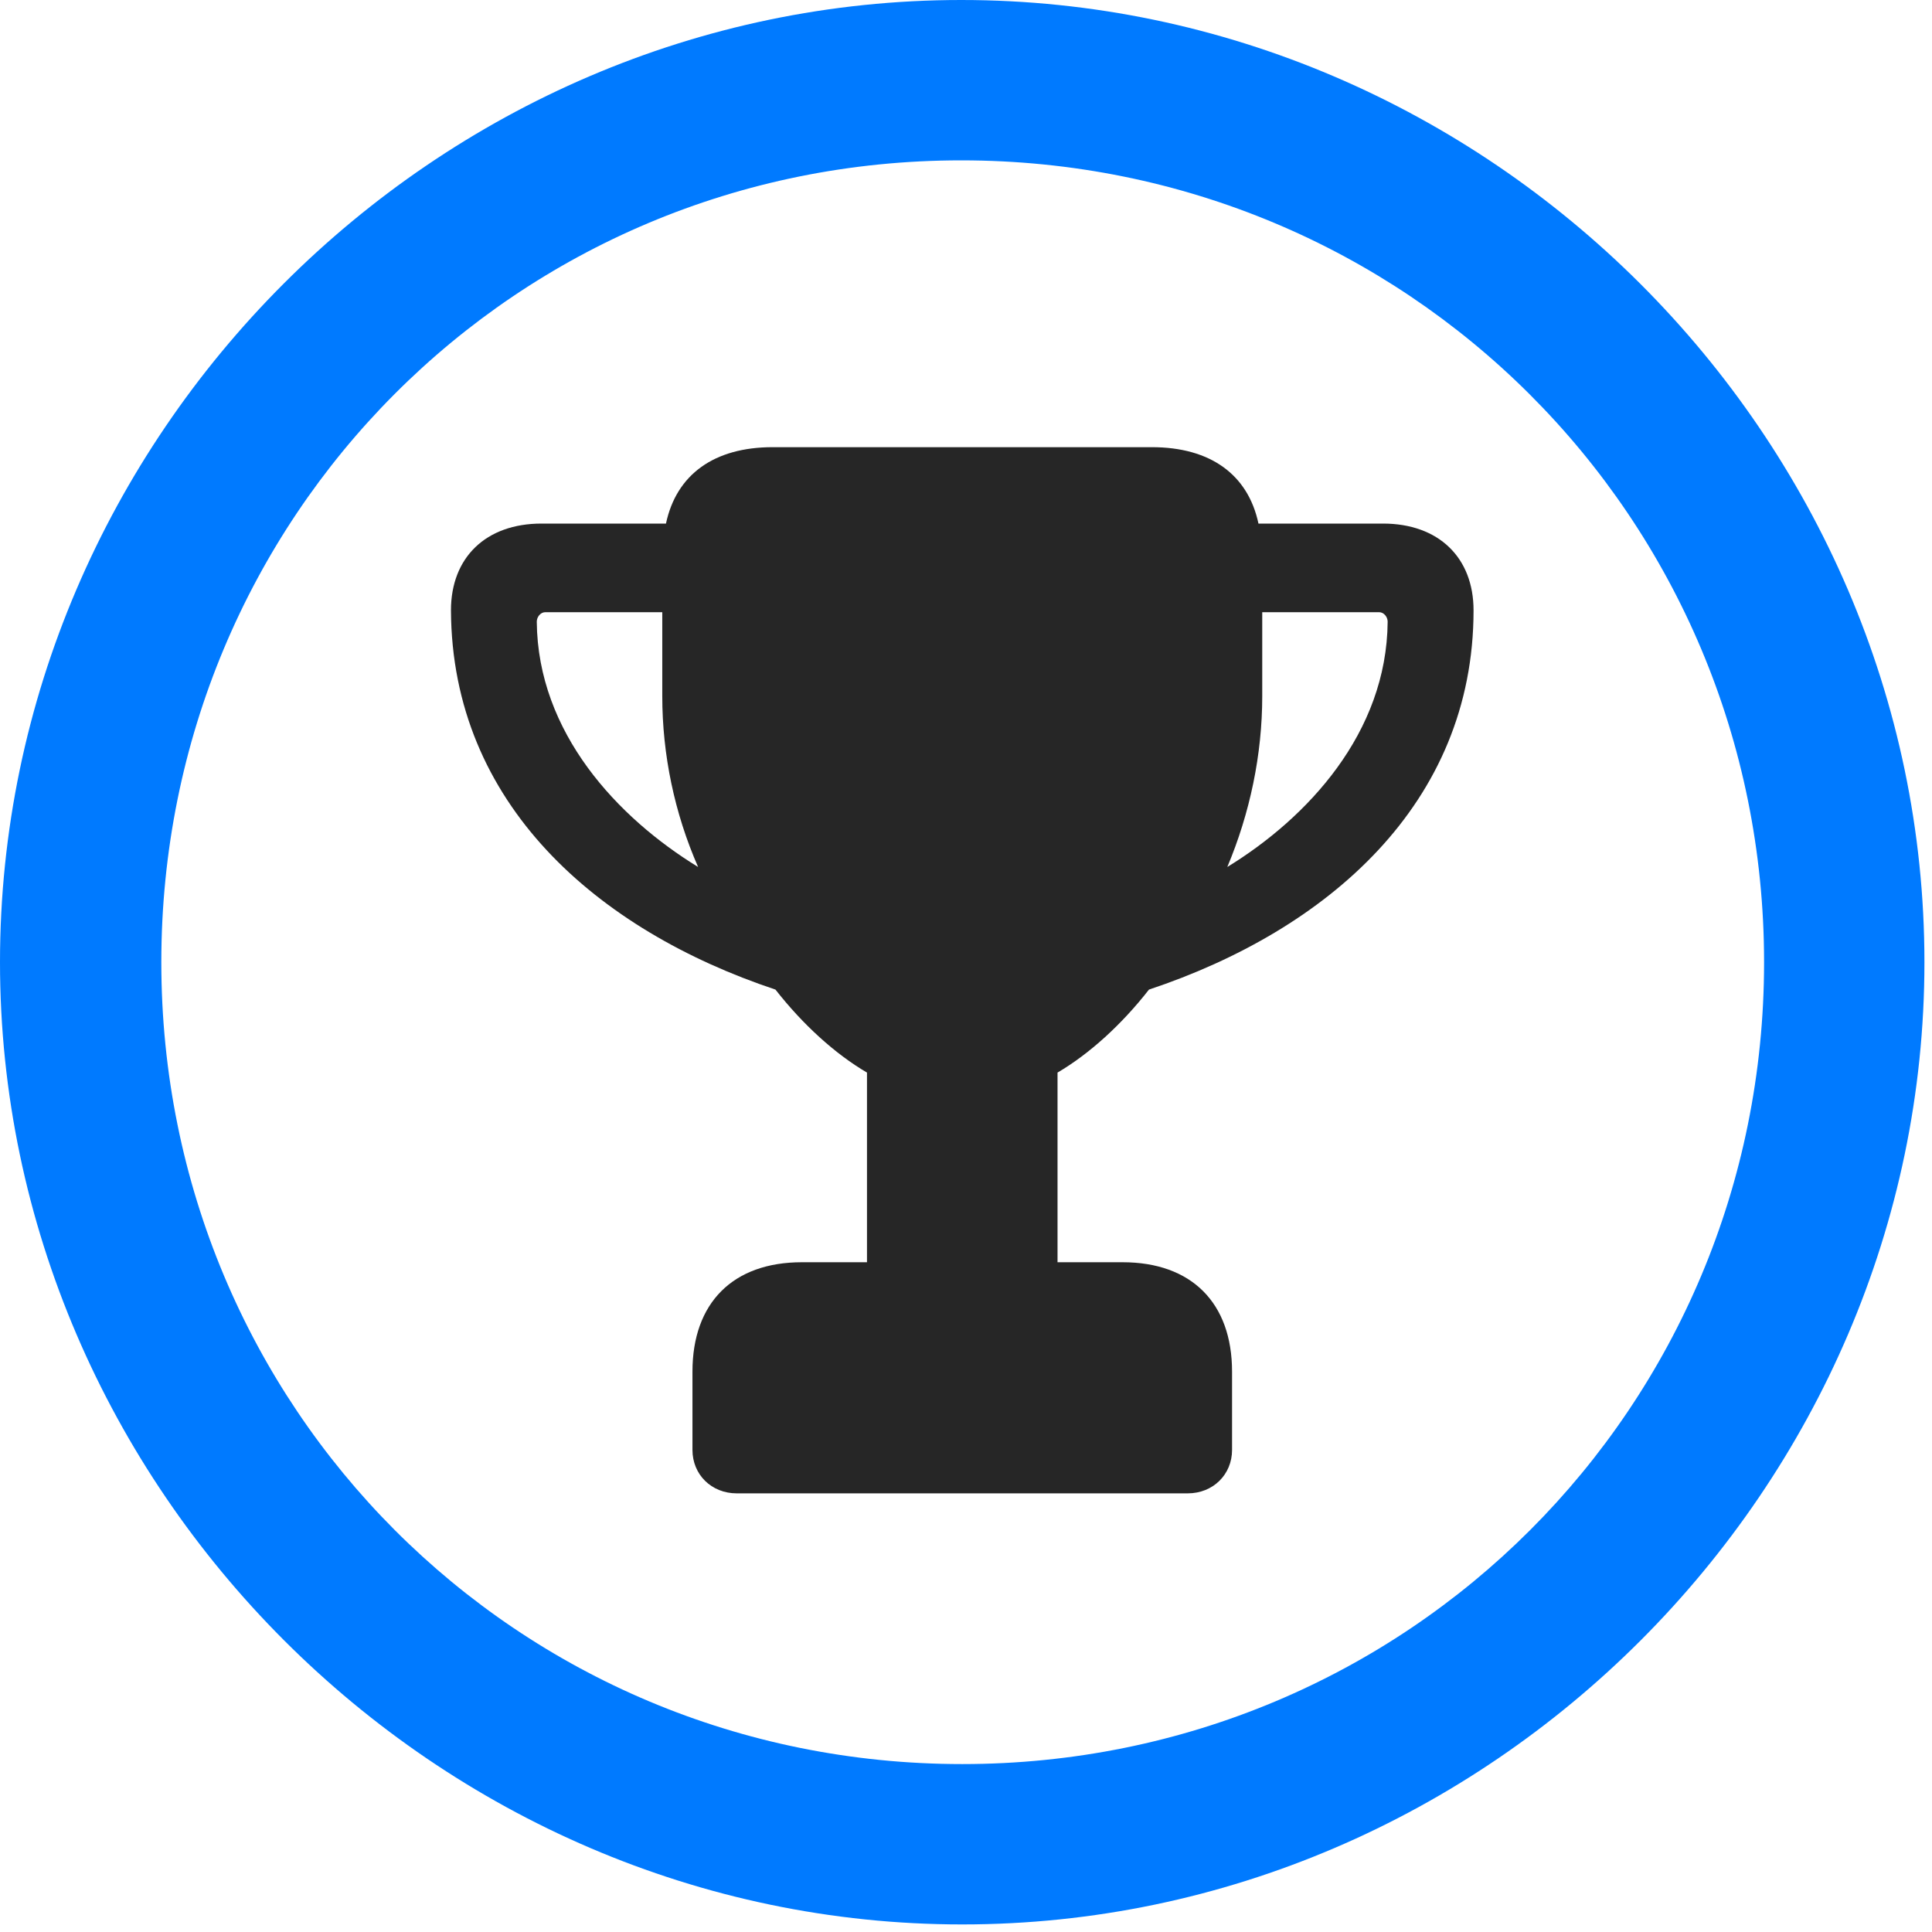 <svg width="24" height="24" viewBox="0 0 24 24" fill="none" xmlns="http://www.w3.org/2000/svg">
<path d="M11.953 23.906C18.492 23.906 23.906 18.48 23.906 11.953C23.906 5.414 18.48 0 11.941 0C5.414 0 0 5.414 0 11.953C0 18.48 5.426 23.906 11.953 23.906ZM11.953 21.914C6.422 21.914 2.004 17.484 2.004 11.953C2.004 6.422 6.41 1.992 11.941 1.992C17.473 1.992 21.914 6.422 21.914 11.953C21.914 17.484 17.484 21.914 11.953 21.914Z" fill="#007AFF"/>
<path d="M5.602 7.582C5.613 9.984 7.418 11.555 9.633 12.293C9.973 12.727 10.371 13.09 10.77 13.324V15.68H9.961C9.105 15.68 8.602 16.184 8.602 17.039V18.012C8.602 18.316 8.836 18.551 9.152 18.551H14.754C15.07 18.551 15.305 18.316 15.305 18.012V17.039C15.305 16.184 14.801 15.68 13.945 15.68H13.137V13.324C13.535 13.09 13.934 12.727 14.273 12.293C16.488 11.555 18.305 9.984 18.305 7.582C18.305 6.926 17.871 6.504 17.18 6.504H15.633C15.504 5.895 15.035 5.555 14.309 5.555H9.598C8.871 5.555 8.402 5.895 8.273 6.504H6.727C6.035 6.504 5.602 6.926 5.602 7.582ZM8.227 7.605V8.648C8.227 9.375 8.379 10.102 8.672 10.77C7.676 10.16 6.68 9.105 6.668 7.723C6.668 7.664 6.715 7.605 6.773 7.605H8.227ZM15.68 7.605H17.133C17.191 7.605 17.238 7.664 17.238 7.723C17.227 9.105 16.242 10.16 15.246 10.77C15.527 10.102 15.68 9.375 15.68 8.648V7.605Z" fill="black" fill-opacity="0.85"/>
</svg>
